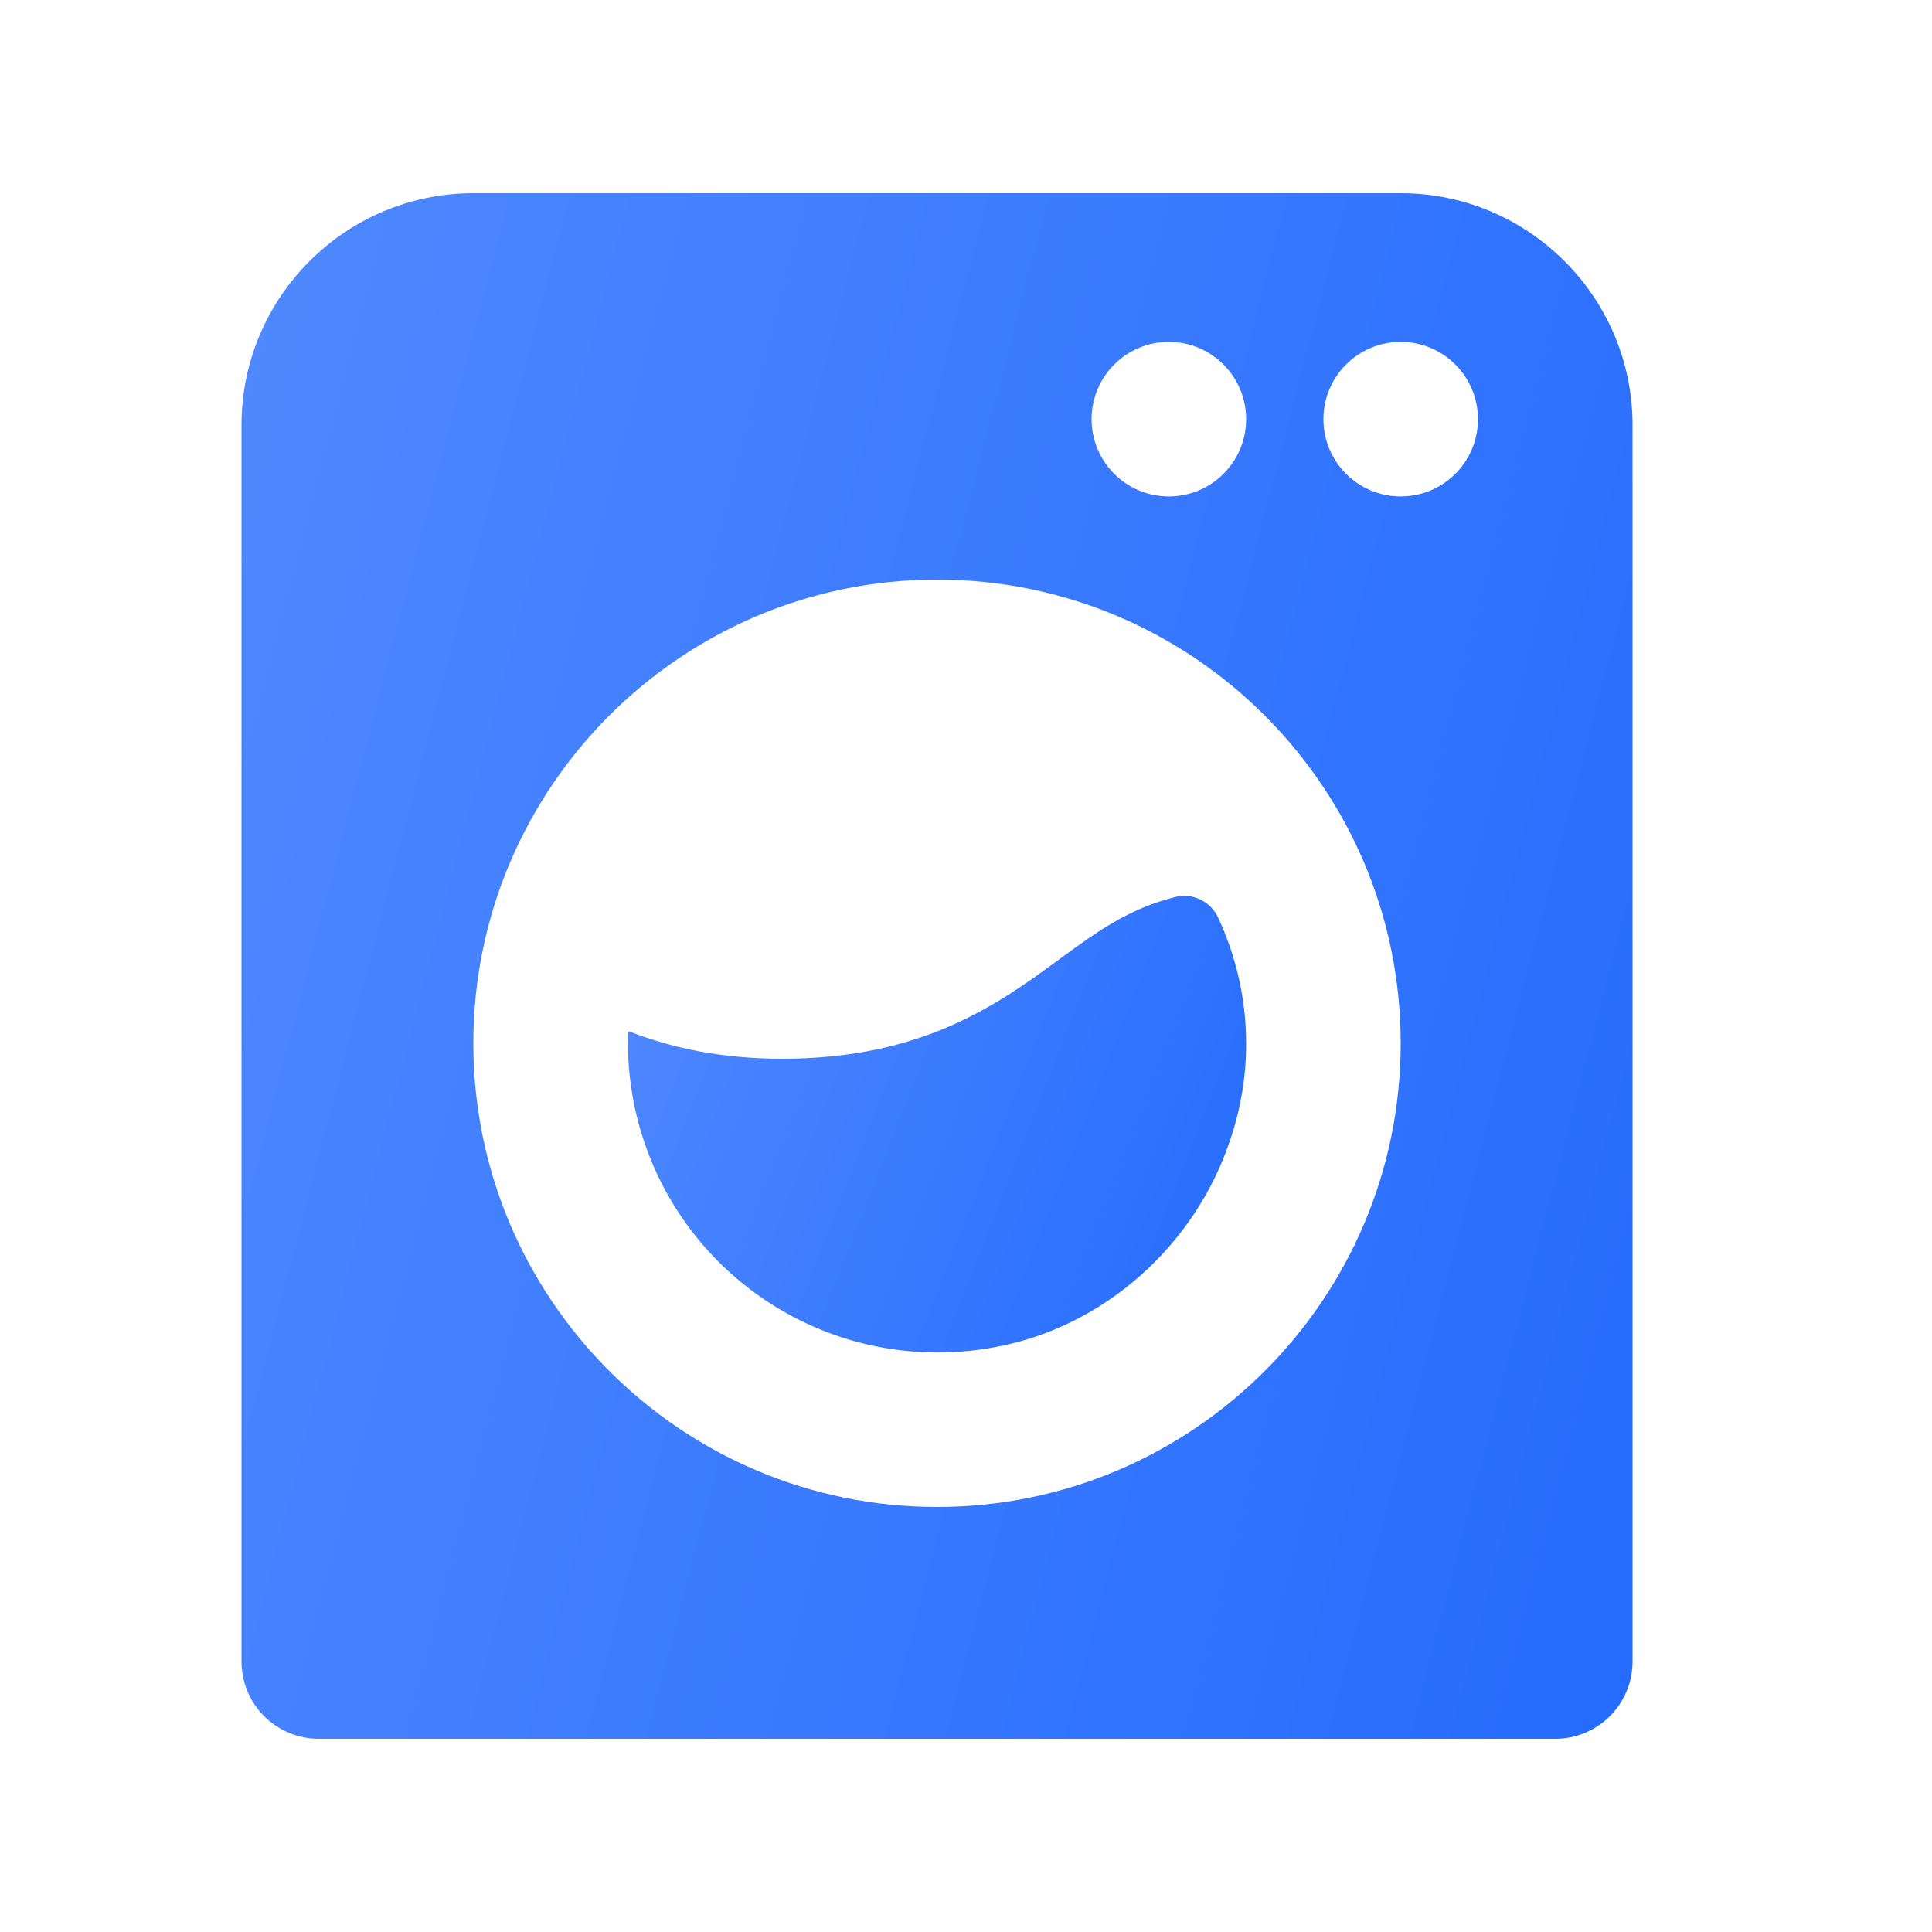 <svg width="25" height="25" viewBox="0 0 25 25" fill="none" xmlns="http://www.w3.org/2000/svg">
<path d="M4.125 22.5H20.125C20.39 22.5 20.645 22.395 20.832 22.207C21.02 22.02 21.125 21.765 21.125 21.5V5.5C21.125 3.846 19.779 2.5 18.125 2.5H6.125C4.471 2.5 3.125 3.846 3.125 5.5V21.5C3.125 21.765 3.23 22.02 3.418 22.207C3.605 22.395 3.86 22.5 4.125 22.5ZM18.125 4.424C18.256 4.424 18.386 4.45 18.508 4.5C18.629 4.55 18.739 4.624 18.832 4.717C18.925 4.81 18.999 4.92 19.049 5.041C19.099 5.163 19.125 5.293 19.125 5.424C19.125 5.555 19.099 5.685 19.049 5.807C18.999 5.928 18.925 6.038 18.832 6.131C18.739 6.224 18.629 6.298 18.508 6.348C18.386 6.398 18.256 6.424 18.125 6.424C17.86 6.424 17.605 6.319 17.418 6.131C17.23 5.944 17.125 5.689 17.125 5.424C17.125 5.159 17.23 4.904 17.418 4.717C17.605 4.529 17.86 4.424 18.125 4.424ZM15.125 4.424C15.256 4.424 15.386 4.45 15.508 4.5C15.629 4.55 15.739 4.624 15.832 4.717C15.925 4.81 15.999 4.92 16.049 5.041C16.099 5.163 16.125 5.293 16.125 5.424C16.125 5.555 16.099 5.685 16.049 5.807C15.999 5.928 15.925 6.038 15.832 6.131C15.739 6.224 15.629 6.298 15.508 6.348C15.386 6.398 15.256 6.424 15.125 6.424C14.86 6.424 14.605 6.319 14.418 6.131C14.23 5.944 14.125 5.689 14.125 5.424C14.125 5.159 14.23 4.904 14.418 4.717C14.605 4.529 14.86 4.424 15.125 4.424ZM12.125 7.5C15.434 7.5 18.125 10.191 18.125 13.5C18.125 16.809 15.434 19.5 12.125 19.5C8.816 19.5 6.125 16.809 6.125 13.5C6.125 10.191 8.816 7.5 12.125 7.5Z" fill="url(#paint0_linear_407_25165)"/>
<path d="M12.891 17.429C14.29 17.168 15.462 16.114 15.914 14.764C16.241 13.816 16.186 12.779 15.761 11.871C15.714 11.771 15.635 11.69 15.536 11.642C15.437 11.593 15.324 11.58 15.217 11.605C14.613 11.754 14.198 12.053 13.717 12.406C12.931 12.983 11.952 13.7 10.125 13.7C9.312 13.7 8.675 13.554 8.141 13.346L8.128 13.355C8.107 13.957 8.222 14.556 8.464 15.107C8.706 15.659 9.07 16.148 9.528 16.54C9.985 16.931 10.525 17.215 11.108 17.369C11.69 17.522 12.3 17.543 12.891 17.429Z" fill="url(#paint1_linear_407_25165)"/>
<defs>
<linearGradient id="paint0_linear_407_25165" x1="21.125" y1="22.5" x2="-0.614" y2="16.827" gradientUnits="userSpaceOnUse">
<stop stop-color="#246BFD"/>
<stop offset="1" stop-color="#5089FF"/>
</linearGradient>
<linearGradient id="paint1_linear_407_25165" x1="16.125" y1="17.502" x2="7.184" y2="13.992" gradientUnits="userSpaceOnUse">
<stop stop-color="#246BFD"/>
<stop offset="1" stop-color="#5089FF"/>
</linearGradient>
</defs>
</svg>
